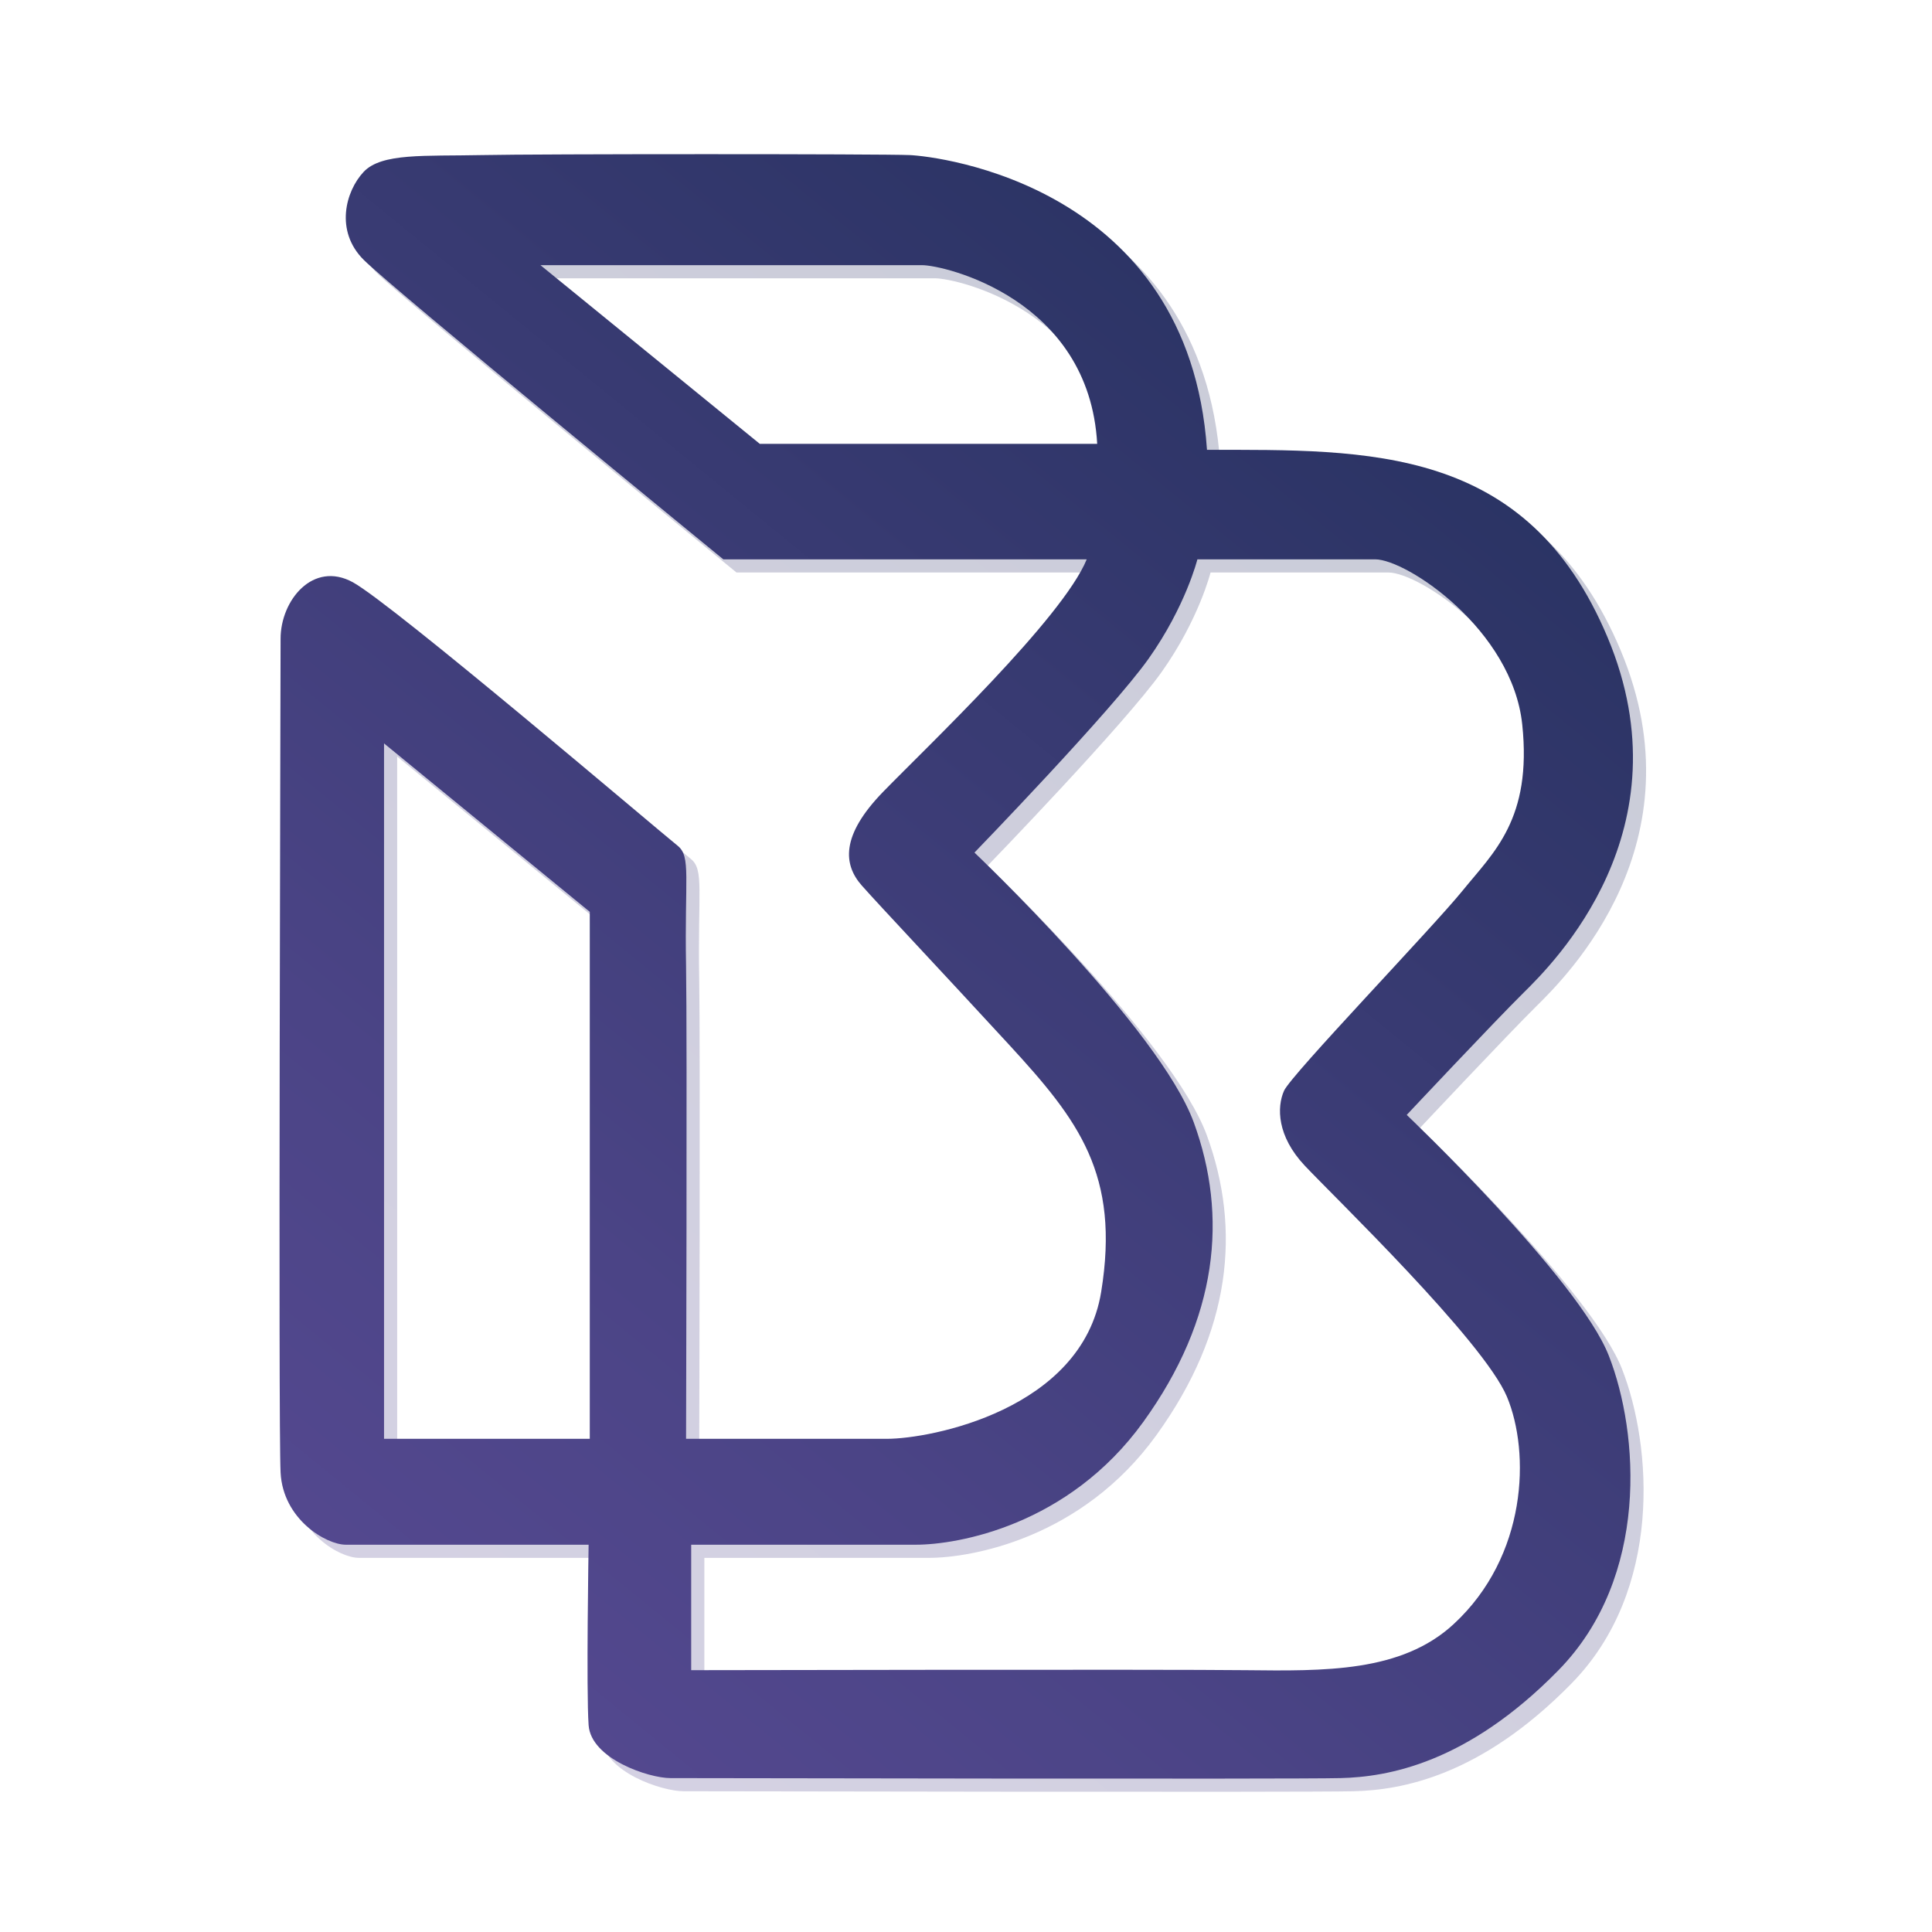 <svg width="400" height="400" viewBox="0 0 400 400" fill="none" xmlns="http://www.w3.org/2000/svg">
<rect x="0" y="0" width="400" height="400" fill="#808080" stroke="none"/>
<g clip-path="url(#clip0)">
<rect width="400" height="400" fill="white"/>
<g opacity="0.5">
<path opacity="0.5" d="M293.971 233.55C293.971 233.55 312.16 214.181 318.213 208.202C324.266 202.224 352.261 174.573 335.565 134.714C318.886 94.868 286.004 95.854 252.615 95.854C248.878 41.062 196.822 35.084 191.099 34.83C185.36 34.577 114.128 34.577 102.41 34.83C90.706 35.084 81.739 34.338 78.002 38.313C74.266 42.303 72.025 50.524 78.002 56.502C83.98 62.479 152.478 118.527 152.478 118.527H227.715C222.723 130.738 194.579 157.387 185.612 166.608C176.644 175.814 177.39 181.792 181.127 186.038C184.863 190.267 197.567 203.719 211.765 219.157C225.964 234.611 234.678 245.82 230.702 270.227C226.712 294.635 195.325 300.612 186.358 300.612C177.39 300.612 144.764 300.612 144.764 300.612C144.764 300.612 145.003 216.915 144.764 202.807C144.435 184.467 145.825 180.06 143.016 177.817C138.621 174.29 83.98 127.748 75.759 123.264C67.538 118.779 60.814 127 60.814 134.967C60.814 142.932 60.321 297.876 60.814 307.592C61.306 317.306 70.274 322.537 74.31 322.537C78.346 322.537 124.588 322.537 124.588 322.537C124.588 322.537 124.081 352.922 124.588 359.902C125.081 366.882 137.038 370.857 141.521 370.857C146.003 370.857 270.548 371.111 280.263 370.857C289.977 370.618 306.419 367.867 325.354 348.557C344.291 329.246 342.048 299.371 335.817 283.422C329.588 267.493 293.971 233.55 293.971 233.55ZM124.829 300.612H82.233V156.64L124.829 191.508V300.612ZM160.028 94.615L114.623 57.623C114.623 57.623 189.172 57.623 193.656 57.623C198.141 57.623 228.212 64.542 229.885 94.615C220.917 94.615 160.028 94.615 160.028 94.615ZM303.687 338.979C292.852 348.993 276.963 348.693 260.523 348.515C244.083 348.32 145.829 348.515 145.829 348.515V322.539C145.829 322.539 183.748 322.539 192.342 322.539C200.936 322.539 223.907 318.623 239.42 297.132C254.934 275.639 256.982 254.536 249.883 235.106C242.783 215.676 204.477 179.238 204.477 179.238C204.477 179.238 232.875 149.914 240.542 139.079C248.21 128.243 250.631 118.527 250.631 118.527C250.631 118.527 280.897 118.527 287.428 118.527C293.974 118.527 315.825 133.099 317.888 152.724C319.951 172.332 311.911 179.238 305.558 187.099C299.205 194.93 270.061 225.21 268.566 228.558C267.071 231.936 267.071 237.914 272.871 244.071C278.655 250.229 309.847 280.314 314.718 291.898C319.559 303.483 318.932 324.9 303.687 338.979Z" fill="url(#paint0_linear)"/>
</g>
<path d="M291.25 230.829C291.25 230.829 309.438 211.46 315.492 205.48C321.545 199.503 349.539 171.852 332.844 131.992C316.165 92.147 283.283 93.133 249.893 93.133C246.157 38.34 194.101 32.363 188.377 32.109C182.638 31.855 111.406 31.855 99.688 32.109C87.984 32.363 79.017 31.616 75.281 35.592C71.544 39.582 69.303 47.803 75.281 53.78C81.258 59.758 149.756 115.806 149.756 115.806H224.993C220.001 128.017 191.857 154.666 182.89 163.887C173.922 173.093 174.669 179.071 178.405 183.317C182.141 187.546 194.845 200.998 209.044 216.436C223.242 231.89 231.956 243.099 227.981 267.506C223.991 291.913 192.604 297.891 183.636 297.891C174.669 297.891 142.043 297.891 142.043 297.891C142.043 297.891 142.282 214.194 142.043 200.086C141.713 181.746 143.104 177.339 140.294 175.096C135.899 171.569 81.258 125.027 73.037 120.542C64.816 116.058 58.092 124.279 58.092 132.246C58.092 140.211 57.599 295.155 58.092 304.871C58.585 314.585 67.552 319.816 71.588 319.816C75.624 319.816 121.866 319.816 121.866 319.816C121.866 319.816 121.359 350.201 121.866 357.181C122.359 364.16 134.316 368.136 138.799 368.136C143.282 368.136 267.826 368.389 277.542 368.136C287.256 367.897 303.698 365.146 322.633 345.836C341.57 326.525 339.326 296.65 333.095 280.701C326.866 264.77 291.25 230.829 291.25 230.829ZM122.108 297.891H79.512V153.917L122.108 188.785V297.891ZM157.304 91.891L111.899 54.9C111.899 54.9 186.448 54.9 190.933 54.9C195.418 54.9 225.488 61.819 227.161 91.891C218.194 91.891 157.304 91.891 157.304 91.891ZM300.964 336.256C290.128 346.27 274.24 345.97 257.8 345.792C241.36 345.597 143.106 345.792 143.106 345.792V319.816C143.106 319.816 181.024 319.816 189.618 319.816C198.212 319.816 221.183 315.899 236.697 294.409C252.21 272.918 254.258 251.813 247.159 232.383C240.06 212.953 201.754 176.515 201.754 176.515C201.754 176.515 230.151 147.191 237.818 136.355C245.486 125.52 247.908 115.804 247.908 115.804C247.908 115.804 278.173 115.804 284.704 115.804C291.25 115.804 313.101 130.376 315.164 150.001C317.228 169.609 309.187 176.515 302.834 184.375C296.481 192.206 267.337 222.487 265.842 225.835C264.348 229.213 264.348 235.19 270.147 241.348C275.932 247.506 307.124 277.591 311.994 289.175C316.838 300.761 316.209 322.177 300.964 336.256Z" fill="url(#paint1_linear)"/>
</g>
<defs>
<linearGradient id="paint0_linear" x1="336.386" y1="28.337" x2="48.133" y2="381.928" gradientUnits="userSpaceOnUse">
<stop stop-color="#212E59"/>
<stop offset="0.081" stop-color="#26315F"/>
<stop offset="0.685" stop-color="#4B4486"/>
<stop offset="1" stop-color="#594B95"/>
</linearGradient>
<linearGradient id="paint1_linear" x1="333.664" y1="25.615" x2="45.41" y2="379.206" gradientUnits="userSpaceOnUse">
<stop stop-color="#212E59"/>
<stop offset="0.081" stop-color="#26315F"/>
<stop offset="0.685" stop-color="#4B4486"/>
<stop offset="1" stop-color="#594B95"/>
</linearGradient>
<clipPath id="clip0">
<rect width="400" height="400" fill="white"/>
</clipPath>
</defs>
</svg>
